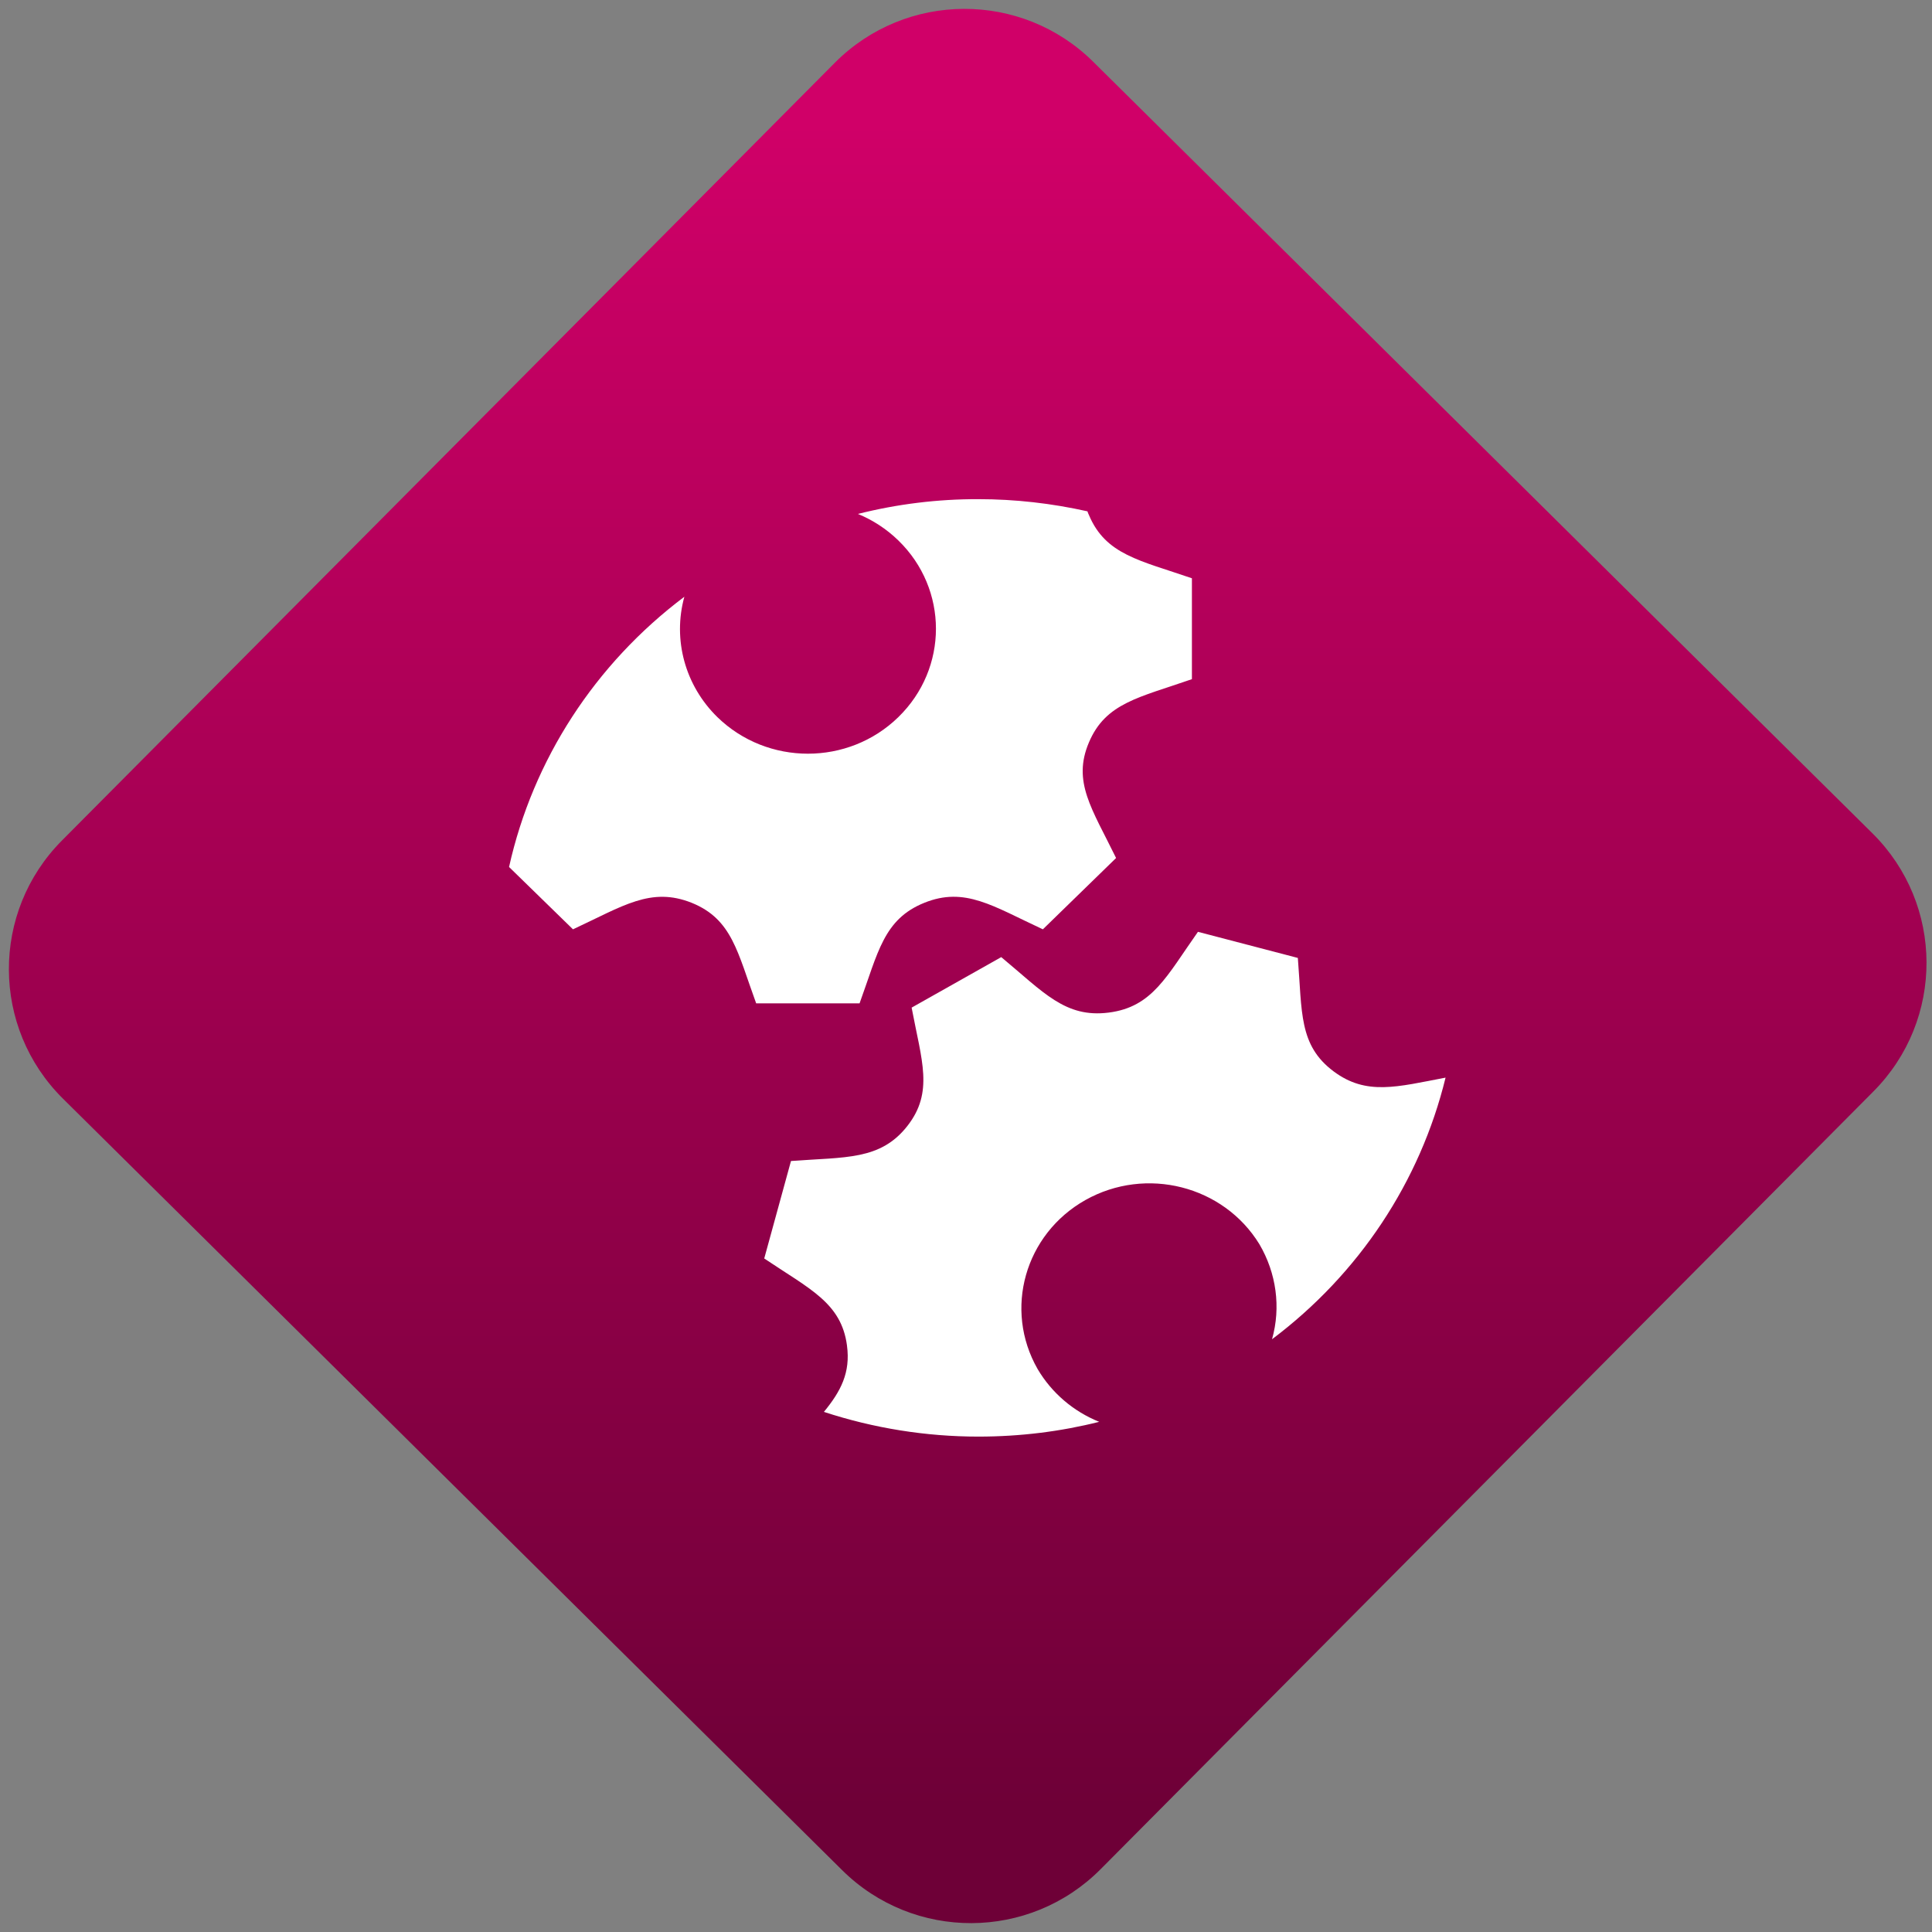 <svg width="64" height="64" viewBox="0 0 64 64" version="1.1"><rect x="0" y="0" width="64" height="64" fill="#808080" stroke="none"/><defs><linearGradient id="linear-pattern-0" gradientUnits="userSpaceOnUse" x1="0" y1="0" x2="0" y2="1" gradientTransform="matrix(60, 0, 0, 56, 0, 4)"><stop offset="0" stop-color="#d00068" stop-opacity="1"/><stop offset="1" stop-color="#6e0037" stop-opacity="1"/></linearGradient></defs><path fill="url(#linear-pattern-0)" fill-opacity="1" d="M 36.219 2.051 L 62.027 27.605 C 64.402 29.957 64.418 33.785 62.059 36.156 L 36.461 61.918 C 34.105 64.289 30.27 64.305 27.895 61.949 L 2.086 36.395 C -0.289 34.043 -0.305 30.215 2.051 27.844 L 27.652 2.082 C 30.008 -0.289 33.844 -0.305 36.219 2.051 Z M 36.219 2.051 " /><g transform="matrix(1.008,0,0,1.003,16.221,16.077)"><path fill-rule="nonzero" fill="rgb(100%, 100%, 100%)" fill-opacity="1" d="M 23.277 14.746 C 22.242 16.219 21.781 17.23 20.344 17.414 C 18.914 17.598 18.203 16.742 16.812 15.582 L 13.867 17.25 C 14.195 19.004 14.602 20.039 13.723 21.164 C 12.836 22.297 11.691 22.18 9.902 22.316 L 9.023 25.535 C 10.52 26.547 11.555 27 11.742 28.406 L 11.742 28.41 C 11.863 29.305 11.539 29.922 10.984 30.602 C 12.621 31.141 14.336 31.418 16.062 31.418 C 17.434 31.418 18.766 31.25 20.031 30.93 C 19.18 30.586 18.469 29.973 18.008 29.188 C 16.887 27.219 17.586 24.734 19.578 23.605 C 21.57 22.48 24.117 23.129 25.297 25.066 C 25.852 26.016 26.008 27.145 25.711 28.203 C 28.566 26.047 30.578 23 31.414 19.562 C 29.82 19.867 28.812 20.164 27.734 19.355 C 26.586 18.492 26.703 17.398 26.559 15.609 L 23.273 14.746 Z M 23.277 14.746 "/><path fill-rule="nonzero" fill="rgb(100%, 100%, 100%)" fill-opacity="1" d="M 16.062 0.457 C 14.727 0.453 13.398 0.617 12.102 0.945 C 12.586 1.145 13.039 1.438 13.43 1.82 C 15.078 3.43 15.078 6.043 13.43 7.656 C 11.789 9.266 9.129 9.266 7.484 7.656 C 6.426 6.617 6.008 5.102 6.398 3.68 C 3.465 5.898 1.422 9.059 0.637 12.605 L 2.738 14.664 C 4.383 13.895 5.297 13.25 6.641 13.789 C 7.969 14.332 8.141 15.414 8.758 17.109 L 12.156 17.109 C 12.766 15.426 12.945 14.332 14.281 13.789 C 15.617 13.246 16.535 13.898 18.18 14.664 L 20.586 12.309 C 19.793 10.676 19.141 9.793 19.695 8.488 C 20.246 7.18 21.352 7.008 23.078 6.402 L 23.078 3.07 C 21.367 2.477 20.246 2.297 19.695 0.984 C 19.672 0.941 19.66 0.902 19.645 0.859 C 18.469 0.594 17.266 0.457 16.062 0.457 Z M 16.062 0.457 "/></g></svg>
